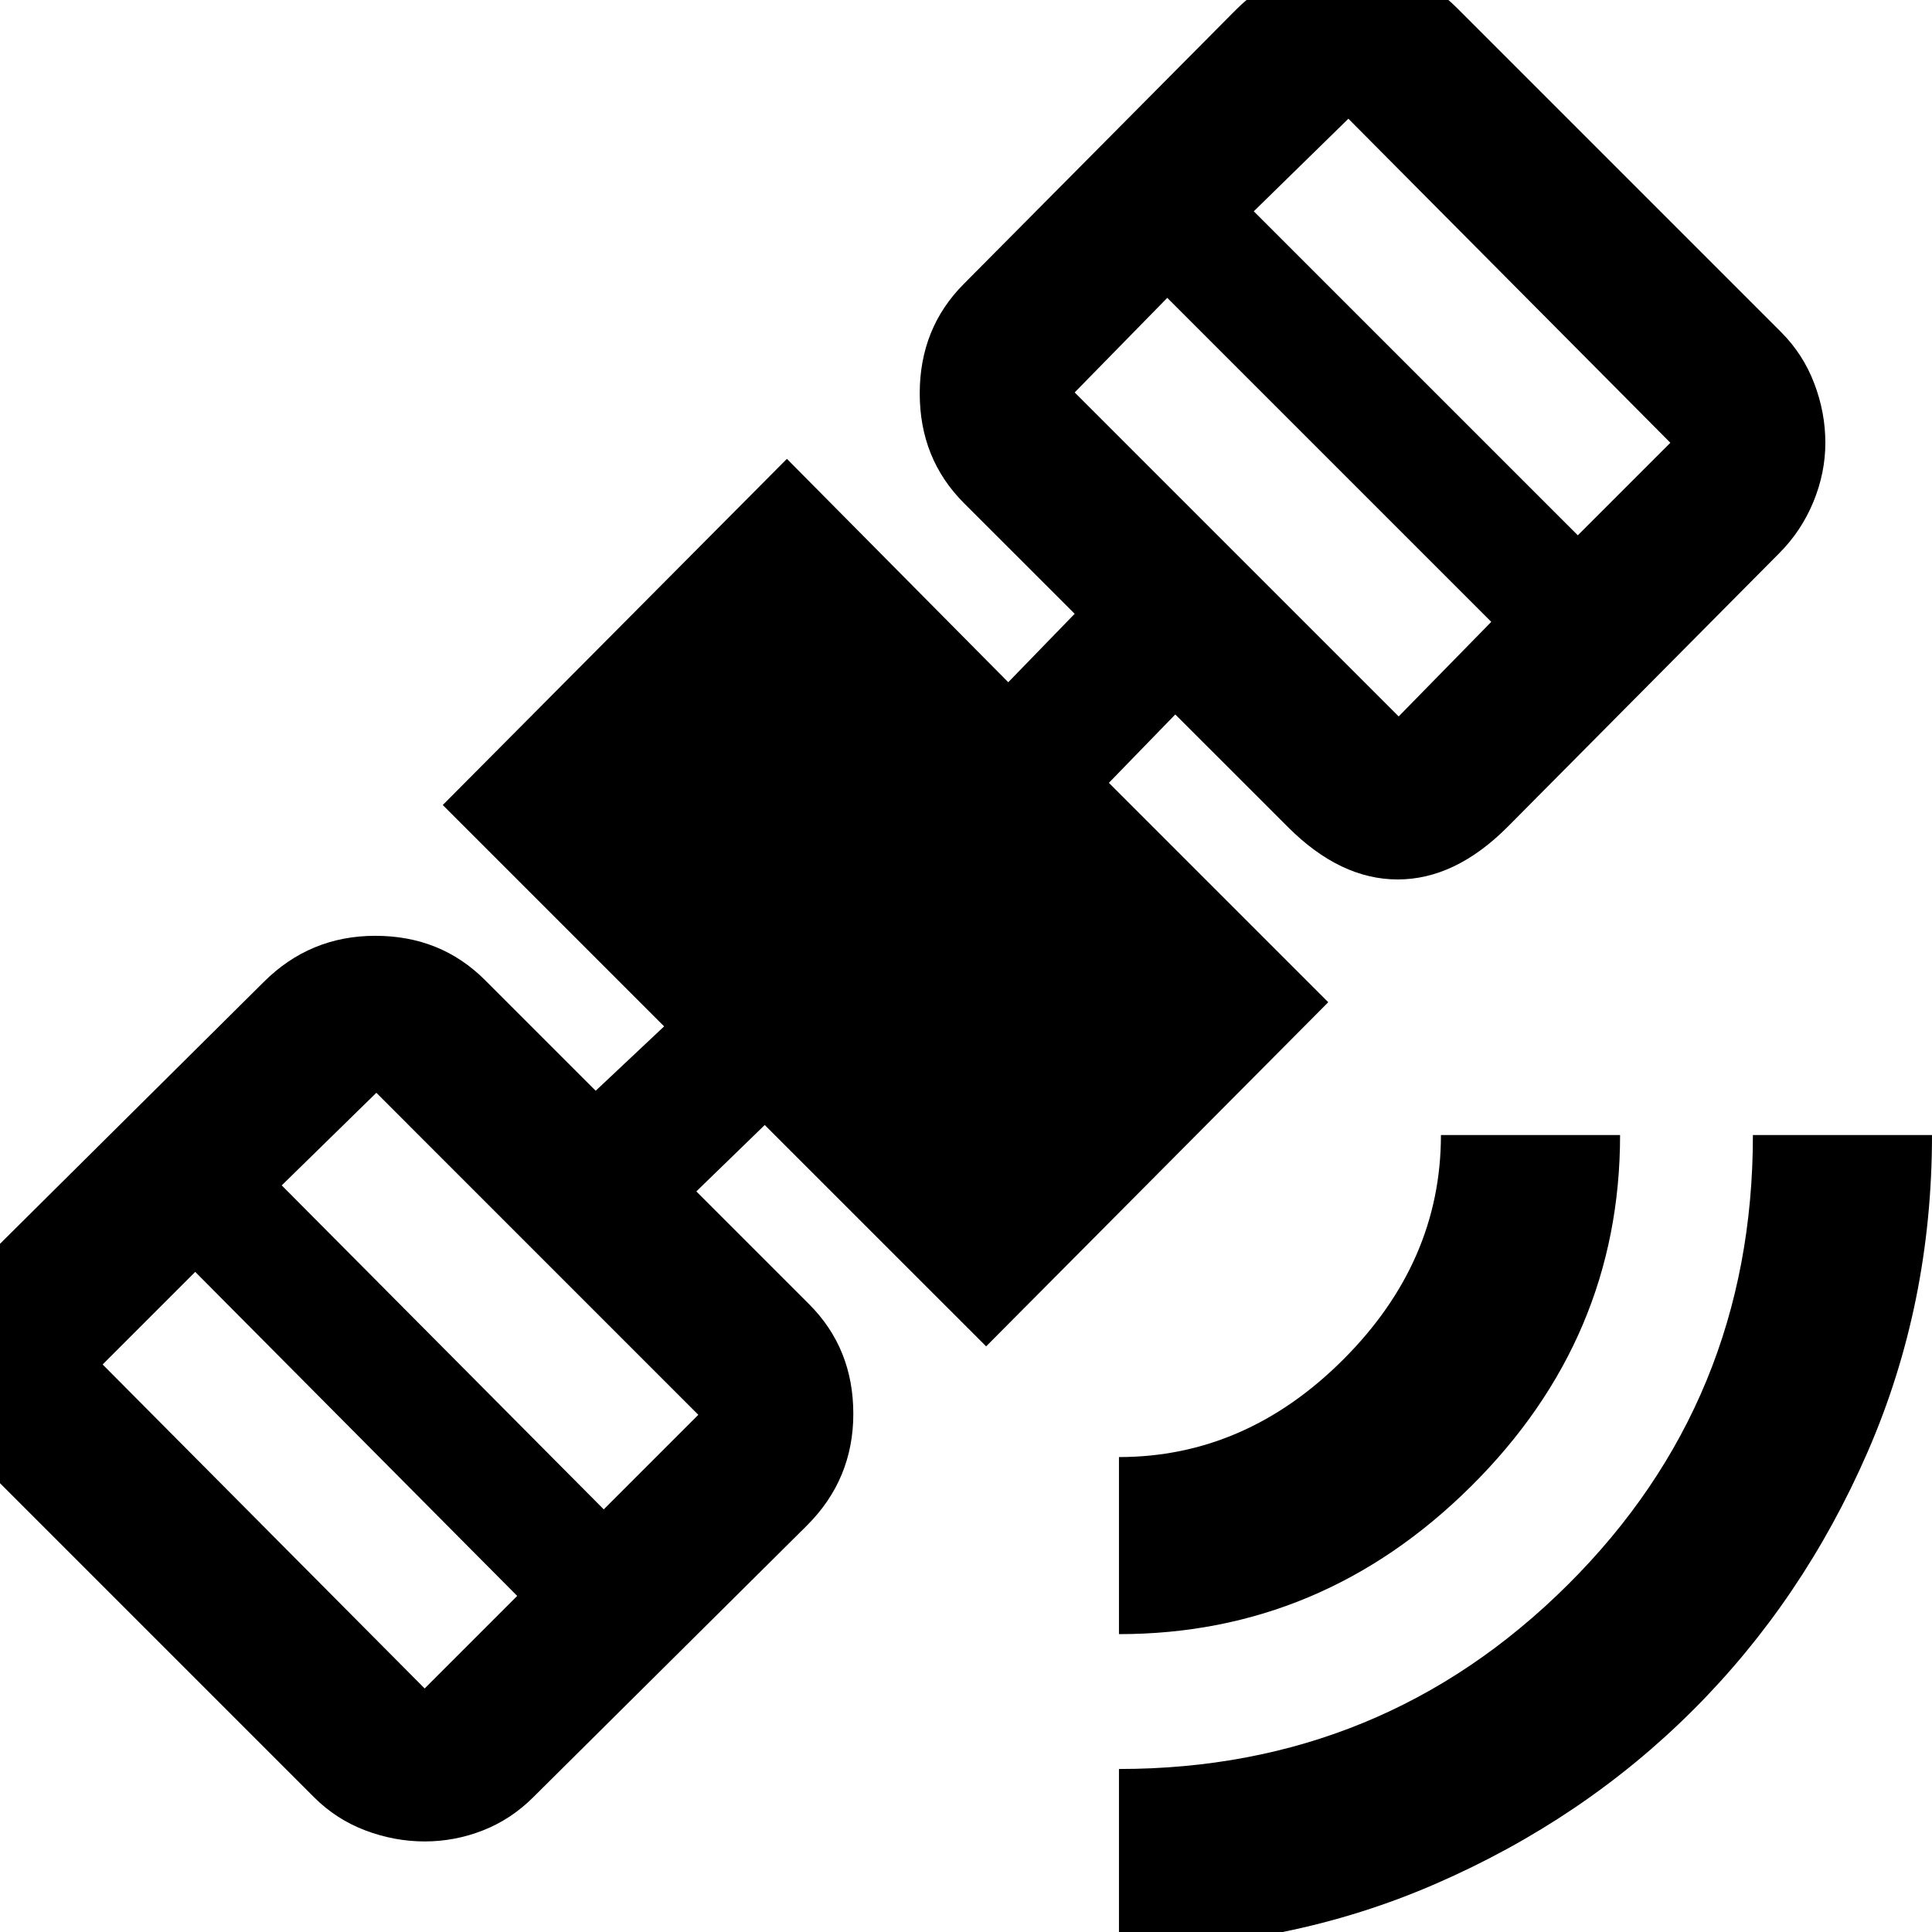 <svg xmlns="http://www.w3.org/2000/svg" height="40" width="40"><path d="M23.167 40.333v-3.708q5.458 0 9.291-3.813Q36.292 29 36.292 23.5H40q0 3.5-1.333 6.562-1.334 3.063-3.605 5.334-2.27 2.271-5.333 3.604-3.062 1.333-6.562 1.333Zm0-6.5v-3.666q2.625 0 4.645-2.021 2.021-2.021 2.021-4.646h3.709q0 4.208-3.084 7.271-3.083 3.062-7.291 3.062ZM8.792 38.125q-.625 0-1.23-.229-.604-.229-1.062-.688L-.208 30.5q-.417-.458-.667-1.062-.25-.605-.25-1.188 0-.667.229-1.25t.688-1.042l5.666-5.625q.959-.958 2.313-.958t2.271.917l2.291 2.291 1.417-1.333-4.583-4.583L16.292 9.5l4.583 4.625 1.375-1.417-2.292-2.291q-.916-.917-.916-2.271 0-1.354.916-2.271L25.583.208q.5-.5 1.084-.75.583-.25 1.25-.25.625 0 1.208.25t1.042.709l6.708 6.708q.458.458.687 1.063.23.604.23 1.229 0 .625-.25 1.229-.25.604-.709 1.062l-5.625 5.667q-1.083 1.083-2.27 1.083-1.188 0-2.271-1.083l-2.334-2.333-1.375 1.416L27.5 20.75l-7.083 7.125-4.584-4.583-1.416 1.375L16.75 27q.917.917.917 2.271 0 1.354-.959 2.312l-5.666 5.625q-.459.459-1.042.688-.583.229-1.208.229Zm0-3.167 1.916-1.916-6.666-6.709-1.917 1.917ZM12.5 31.25l1.958-1.958-6.666-6.667-1.959 1.917Zm16.458-16.417 1.917-1.958-6.708-6.708-1.917 1.958Zm3.709-3.75 1.916-1.916-6.666-6.709-1.959 1.917Z"/></svg>